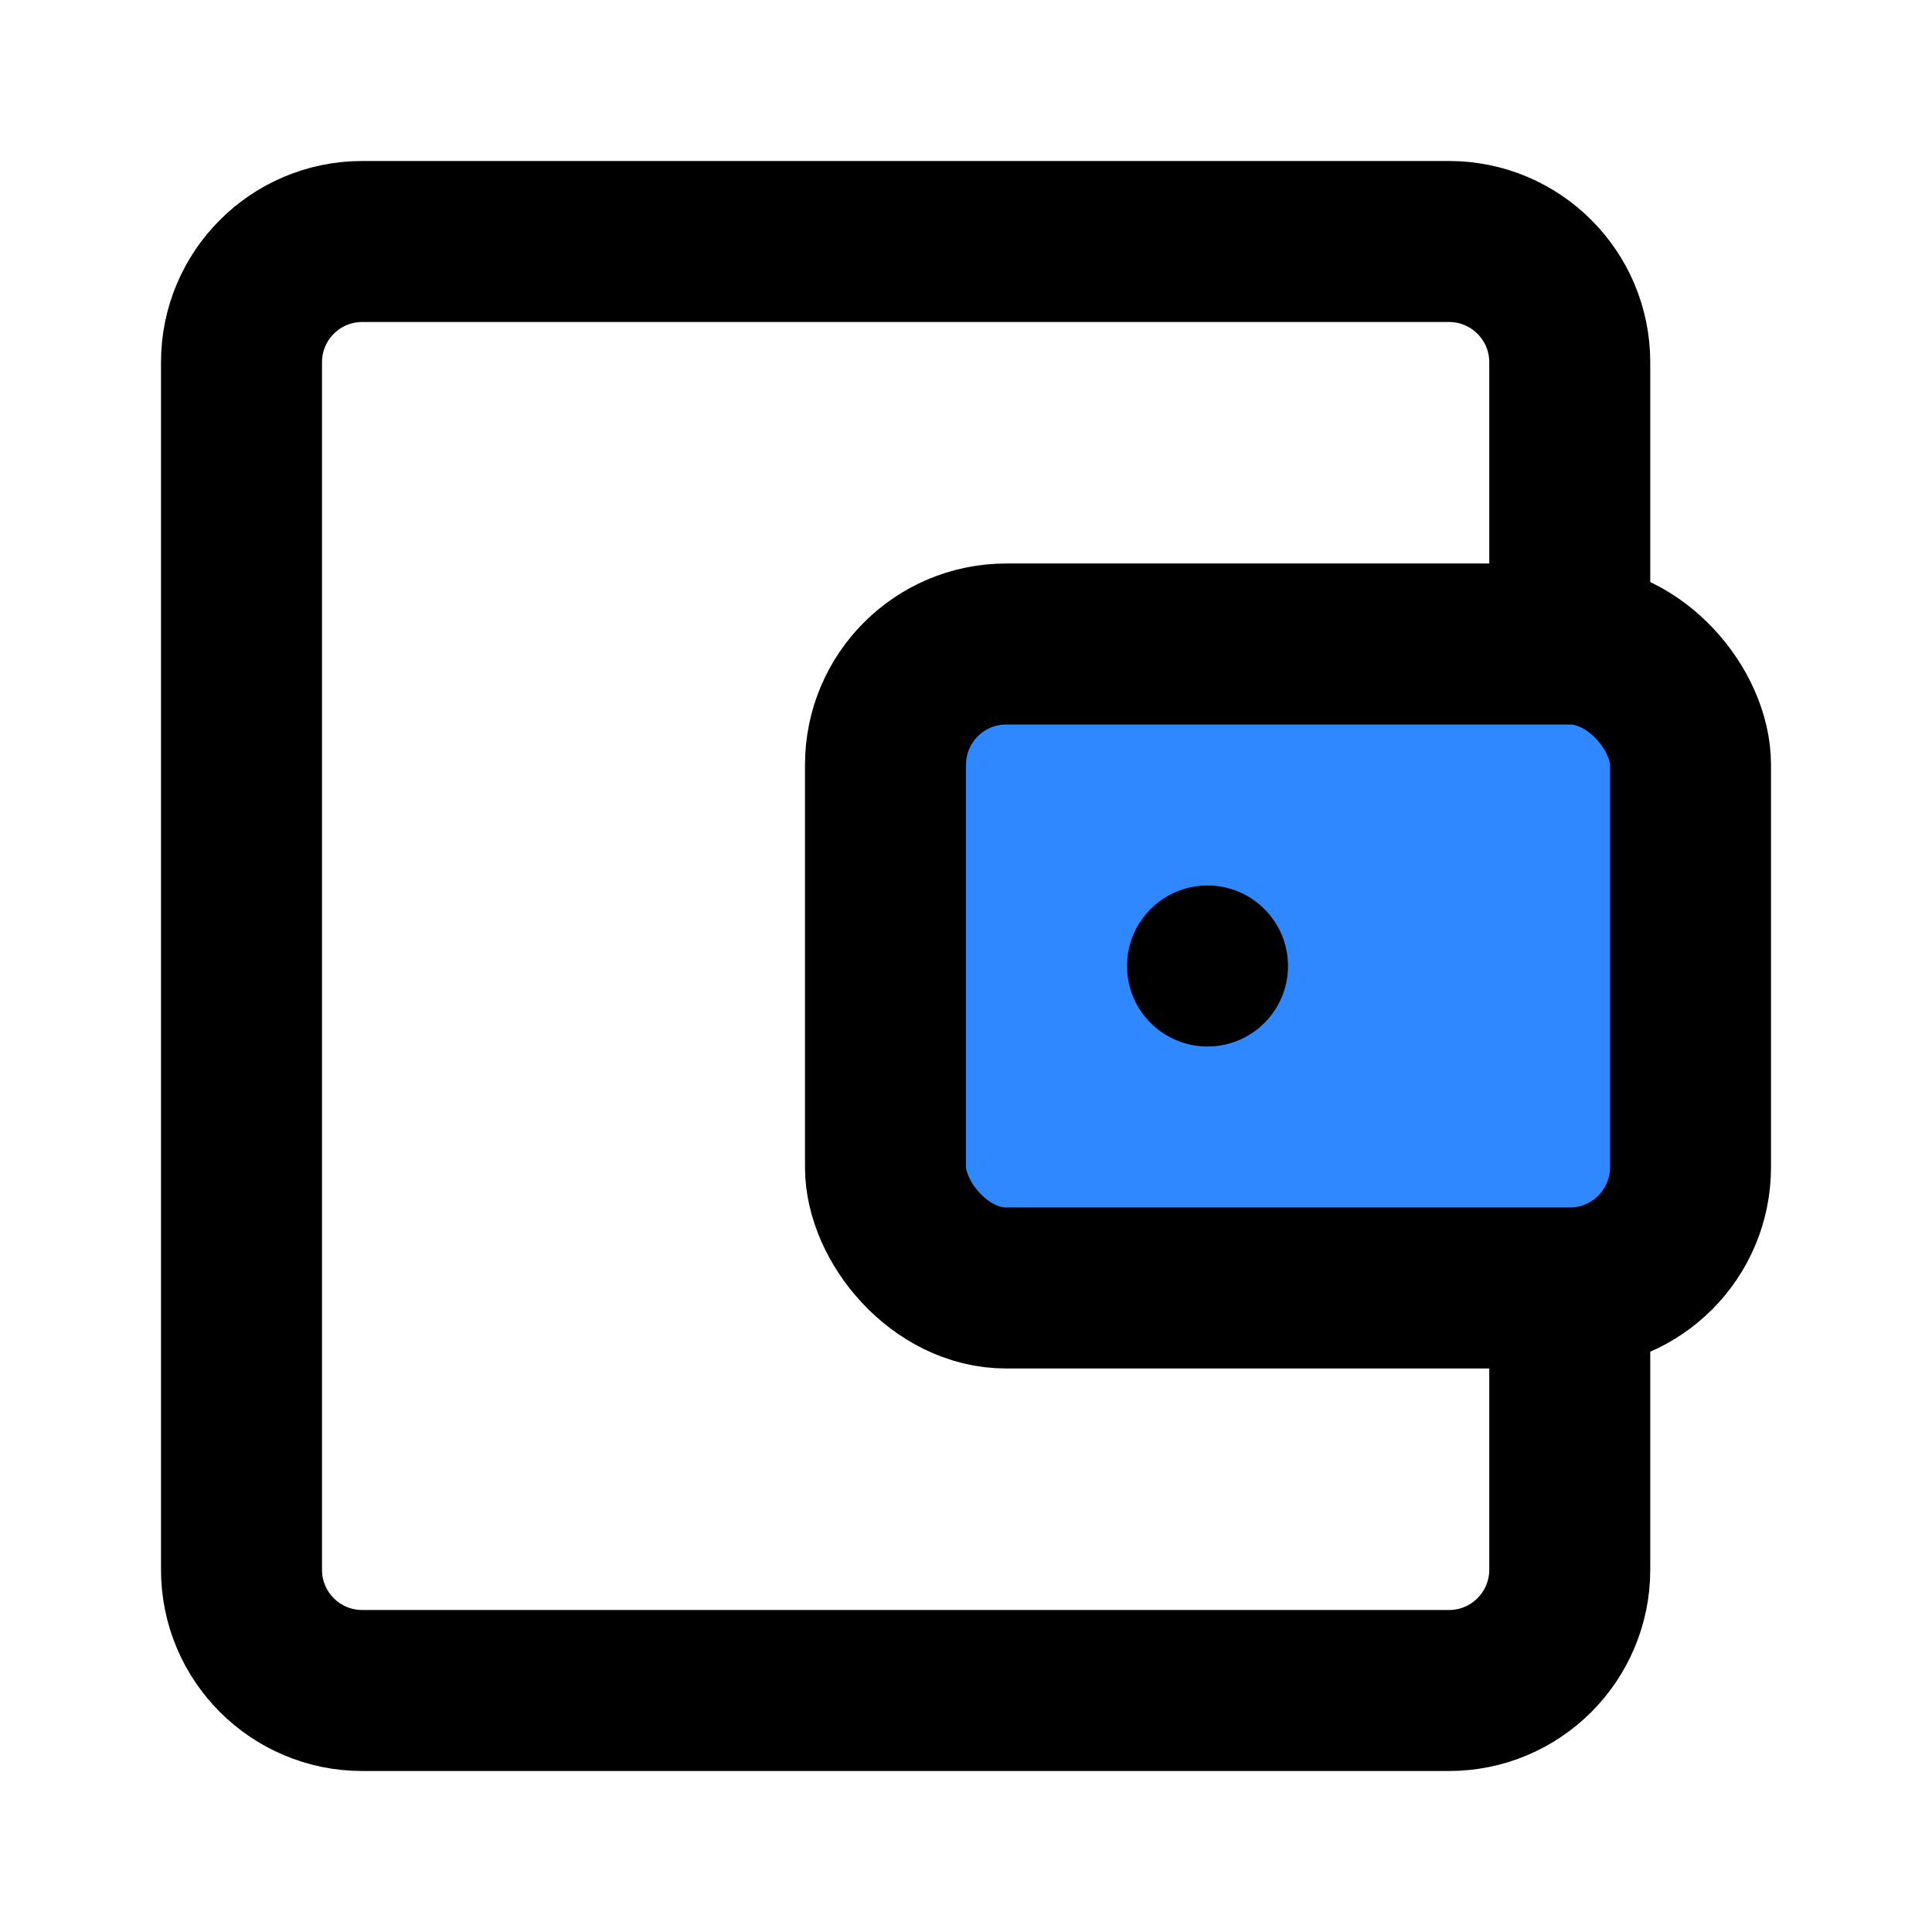 <?xml version="1.0" encoding="UTF-8"?><svg width="24" height="24" viewBox="0 0 48 48" fill="none" xmlns="http://www.w3.org/2000/svg"><path d="M39 16V9C39 7.343 37.657 6 36 6H9C7.343 6 6 7.343 6 9V39C6 40.657 7.343 42 9 42H36C37.657 42 39 40.657 39 39V32" stroke="currentColor" stroke-width="4" stroke-linejoin="round"/><rect x="22" y="16" width="20" height="16" rx="3" fill="#2F88FF" stroke="currentColor" stroke-width="4" stroke-linejoin="round"/><circle r="2" transform="matrix(-1.31134e-07 -1 -1 1.31134e-07 30 24)" fill="currentColor"/></svg>
